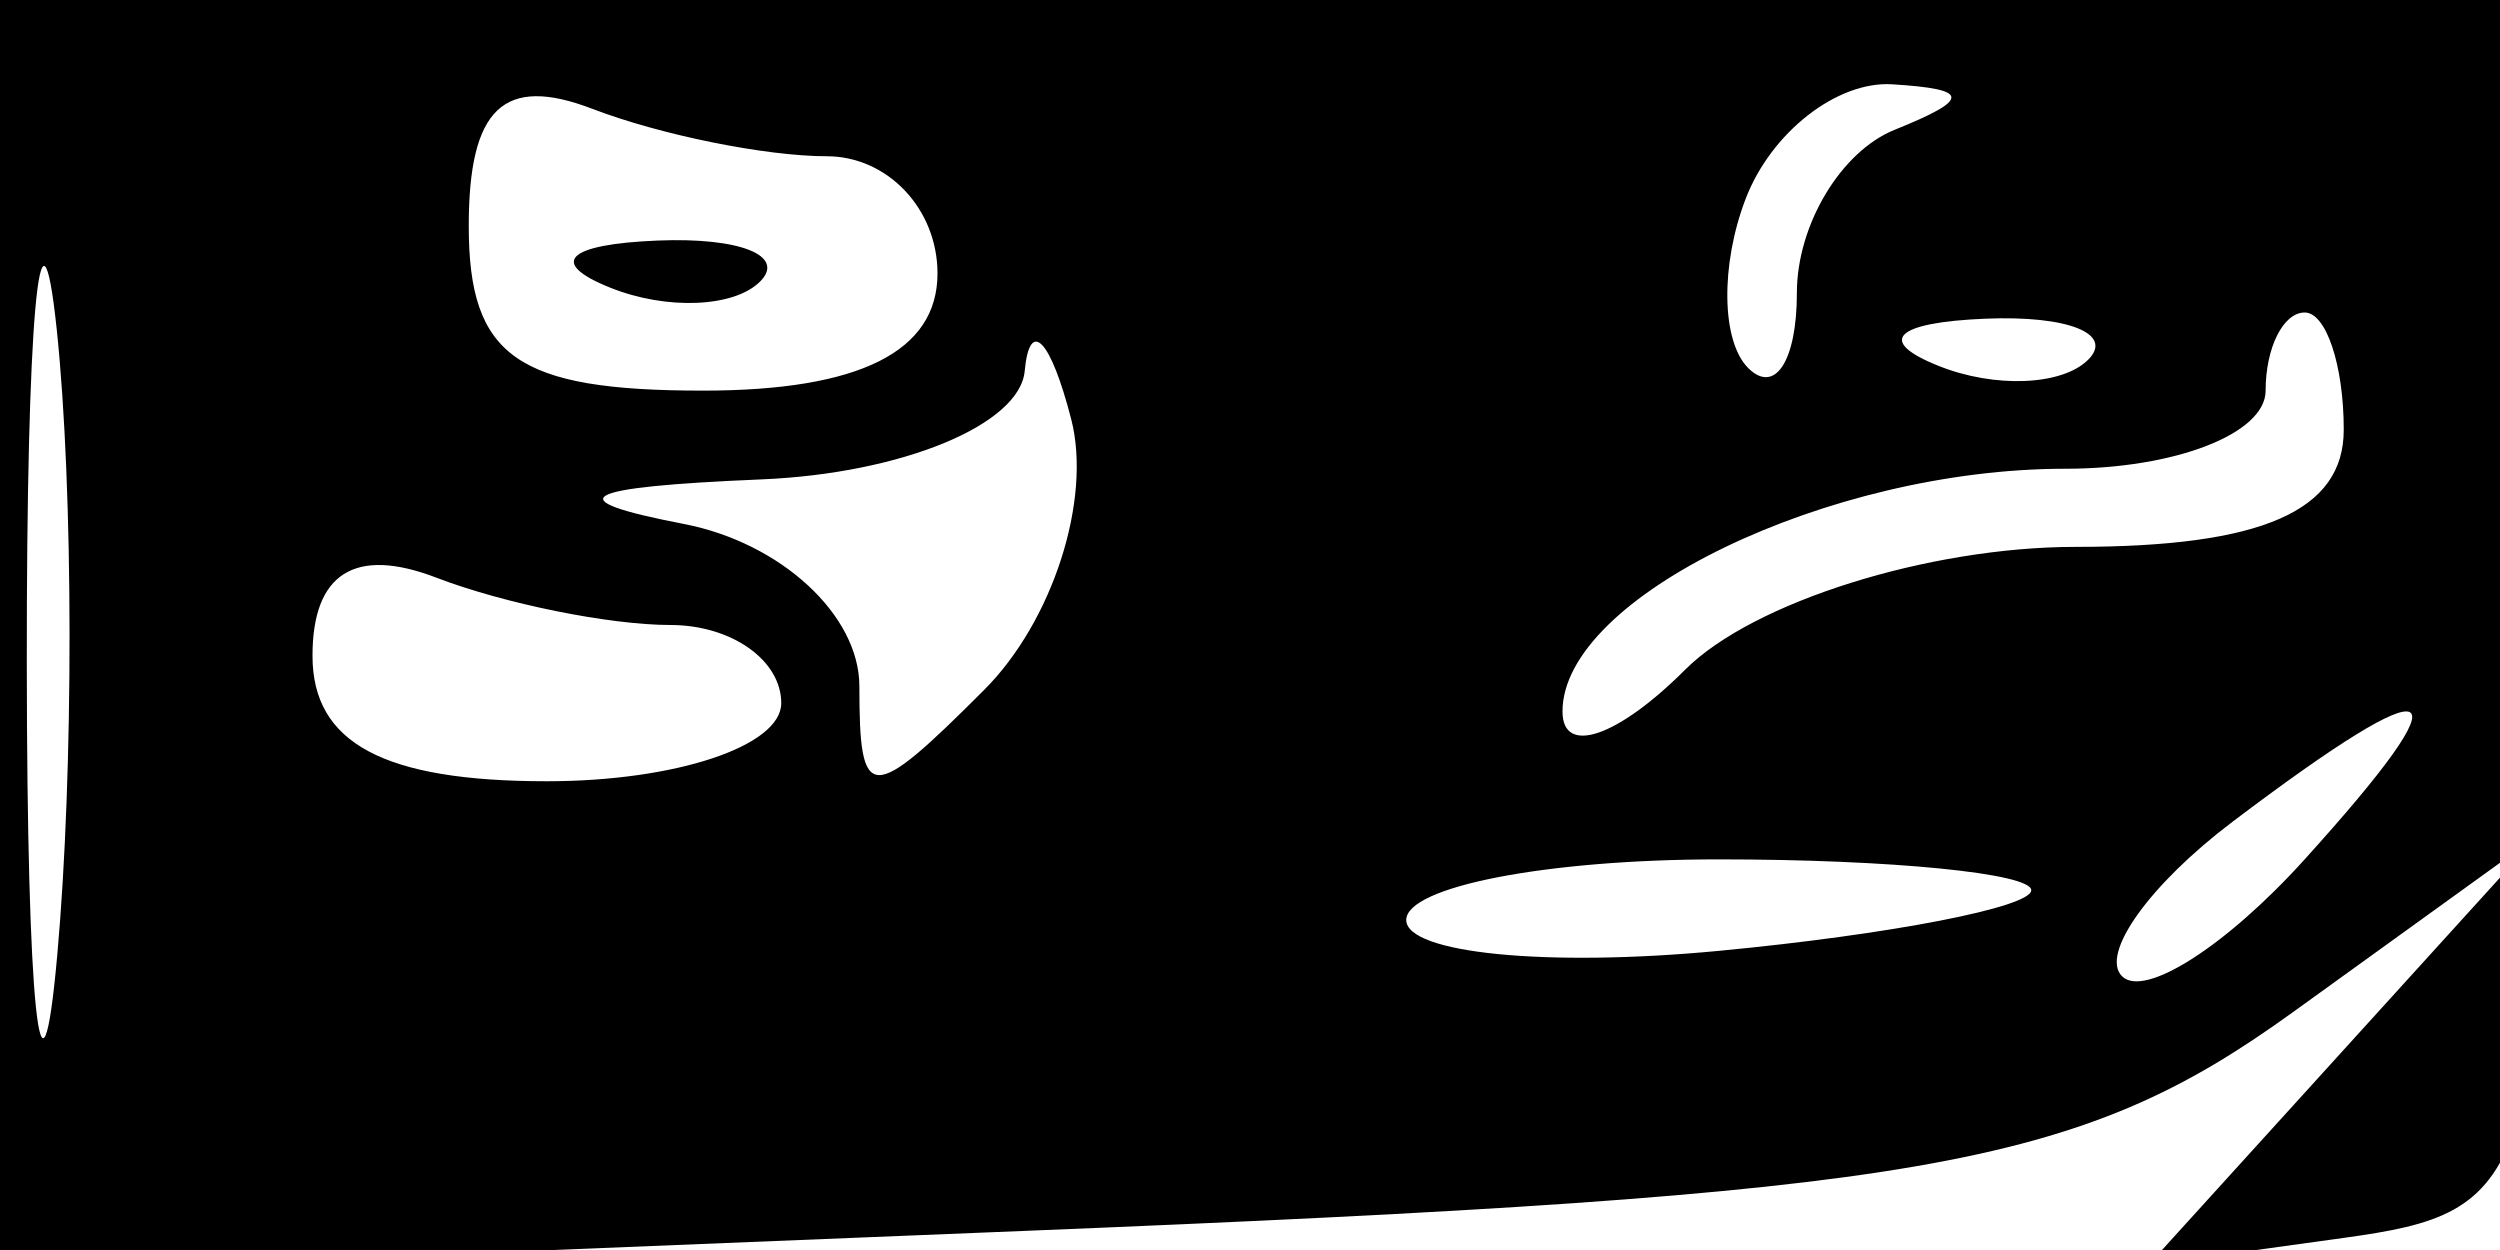 <svg xmlns="http://www.w3.org/2000/svg" width="32" height="16" viewBox="0 0 32 16" version="1.1">
	<path d="M 0 8.144 L 0 16.287 13.102 15.756 C 24.646 15.288, 26.580 14.954, 29.352 12.954 L 32.500 10.683 30 13.437 L 27.500 16.191 30 15.845 C 32.392 15.515, 32.513 15.165, 32.792 7.750 L 33.084 0 16.542 0 L 0 0 0 8.144 M 0.343 8.500 C 0.346 12.900, 0.522 14.576, 0.733 12.224 C 0.945 9.872, 0.942 6.272, 0.727 4.224 C 0.512 2.176, 0.339 4.100, 0.343 8.500 M 6 2.893 C 6 4.567, 6.616 5, 9 5 C 11 5, 12 4.500, 12 3.500 C 12 2.675, 11.362 2, 10.582 2 C 9.802 2, 8.452 1.727, 7.582 1.393 C 6.448 0.958, 6 1.383, 6 2.893 M 22.345 2.543 C 22.019 3.392, 22.034 4.367, 22.376 4.710 C 22.719 5.053, 23 4.621, 23 3.750 C 23 2.879, 23.563 1.940, 24.250 1.662 C 25.229 1.267, 25.222 1.141, 24.219 1.079 C 23.514 1.036, 22.671 1.694, 22.345 2.543 M 7.813 3.683 C 8.534 3.972, 9.397 3.936, 9.729 3.604 C 10.061 3.272, 9.471 3.036, 8.417 3.079 C 7.252 3.127, 7.015 3.364, 7.813 3.683 M 13.116 4.750 C 13.052 5.438, 11.539 6.061, 9.750 6.136 C 7.400 6.235, 7.123 6.392, 8.750 6.706 C 9.996 6.946, 11 7.873, 11 8.784 C 11 10.290, 11.135 10.294, 12.596 8.832 C 13.474 7.955, 13.976 6.396, 13.712 5.368 C 13.448 4.341, 13.180 4.063, 13.116 4.750 M 24.813 4.683 C 25.534 4.972, 26.397 4.936, 26.729 4.604 C 27.061 4.272, 26.471 4.036, 25.417 4.079 C 24.252 4.127, 24.015 4.364, 24.813 4.683 M 29 5 C 29 5.550, 27.845 6, 26.434 6 C 23.402 6, 20 7.643, 20 9.107 C 20 9.677, 20.707 9.436, 21.571 8.571 C 22.436 7.707, 24.686 7, 26.571 7 C 28.952 7, 30 6.542, 30 5.500 C 30 4.675, 29.775 4, 29.500 4 C 29.225 4, 29 4.450, 29 5 M 4 8.393 C 4 9.512, 4.911 10, 7 10 C 8.650 10, 10 9.550, 10 9 C 10 8.450, 9.362 8, 8.582 8 C 7.802 8, 6.452 7.727, 5.582 7.393 C 4.544 6.995, 4 7.338, 4 8.393 M 28.573 10.521 C 27.513 11.323, 26.878 12.212, 27.162 12.496 C 27.447 12.780, 28.496 12.110, 29.494 11.006 C 31.621 8.657, 31.277 8.476, 28.573 10.521 M 18 11.776 C 18 12.203, 19.800 12.381, 22 12.171 C 24.200 11.962, 26 11.612, 26 11.395 C 26 11.178, 24.200 11, 22 11 C 19.800 11, 18 11.349, 18 11.776" stroke="none" fill="black" fill-rule="evenodd"/>
</svg>